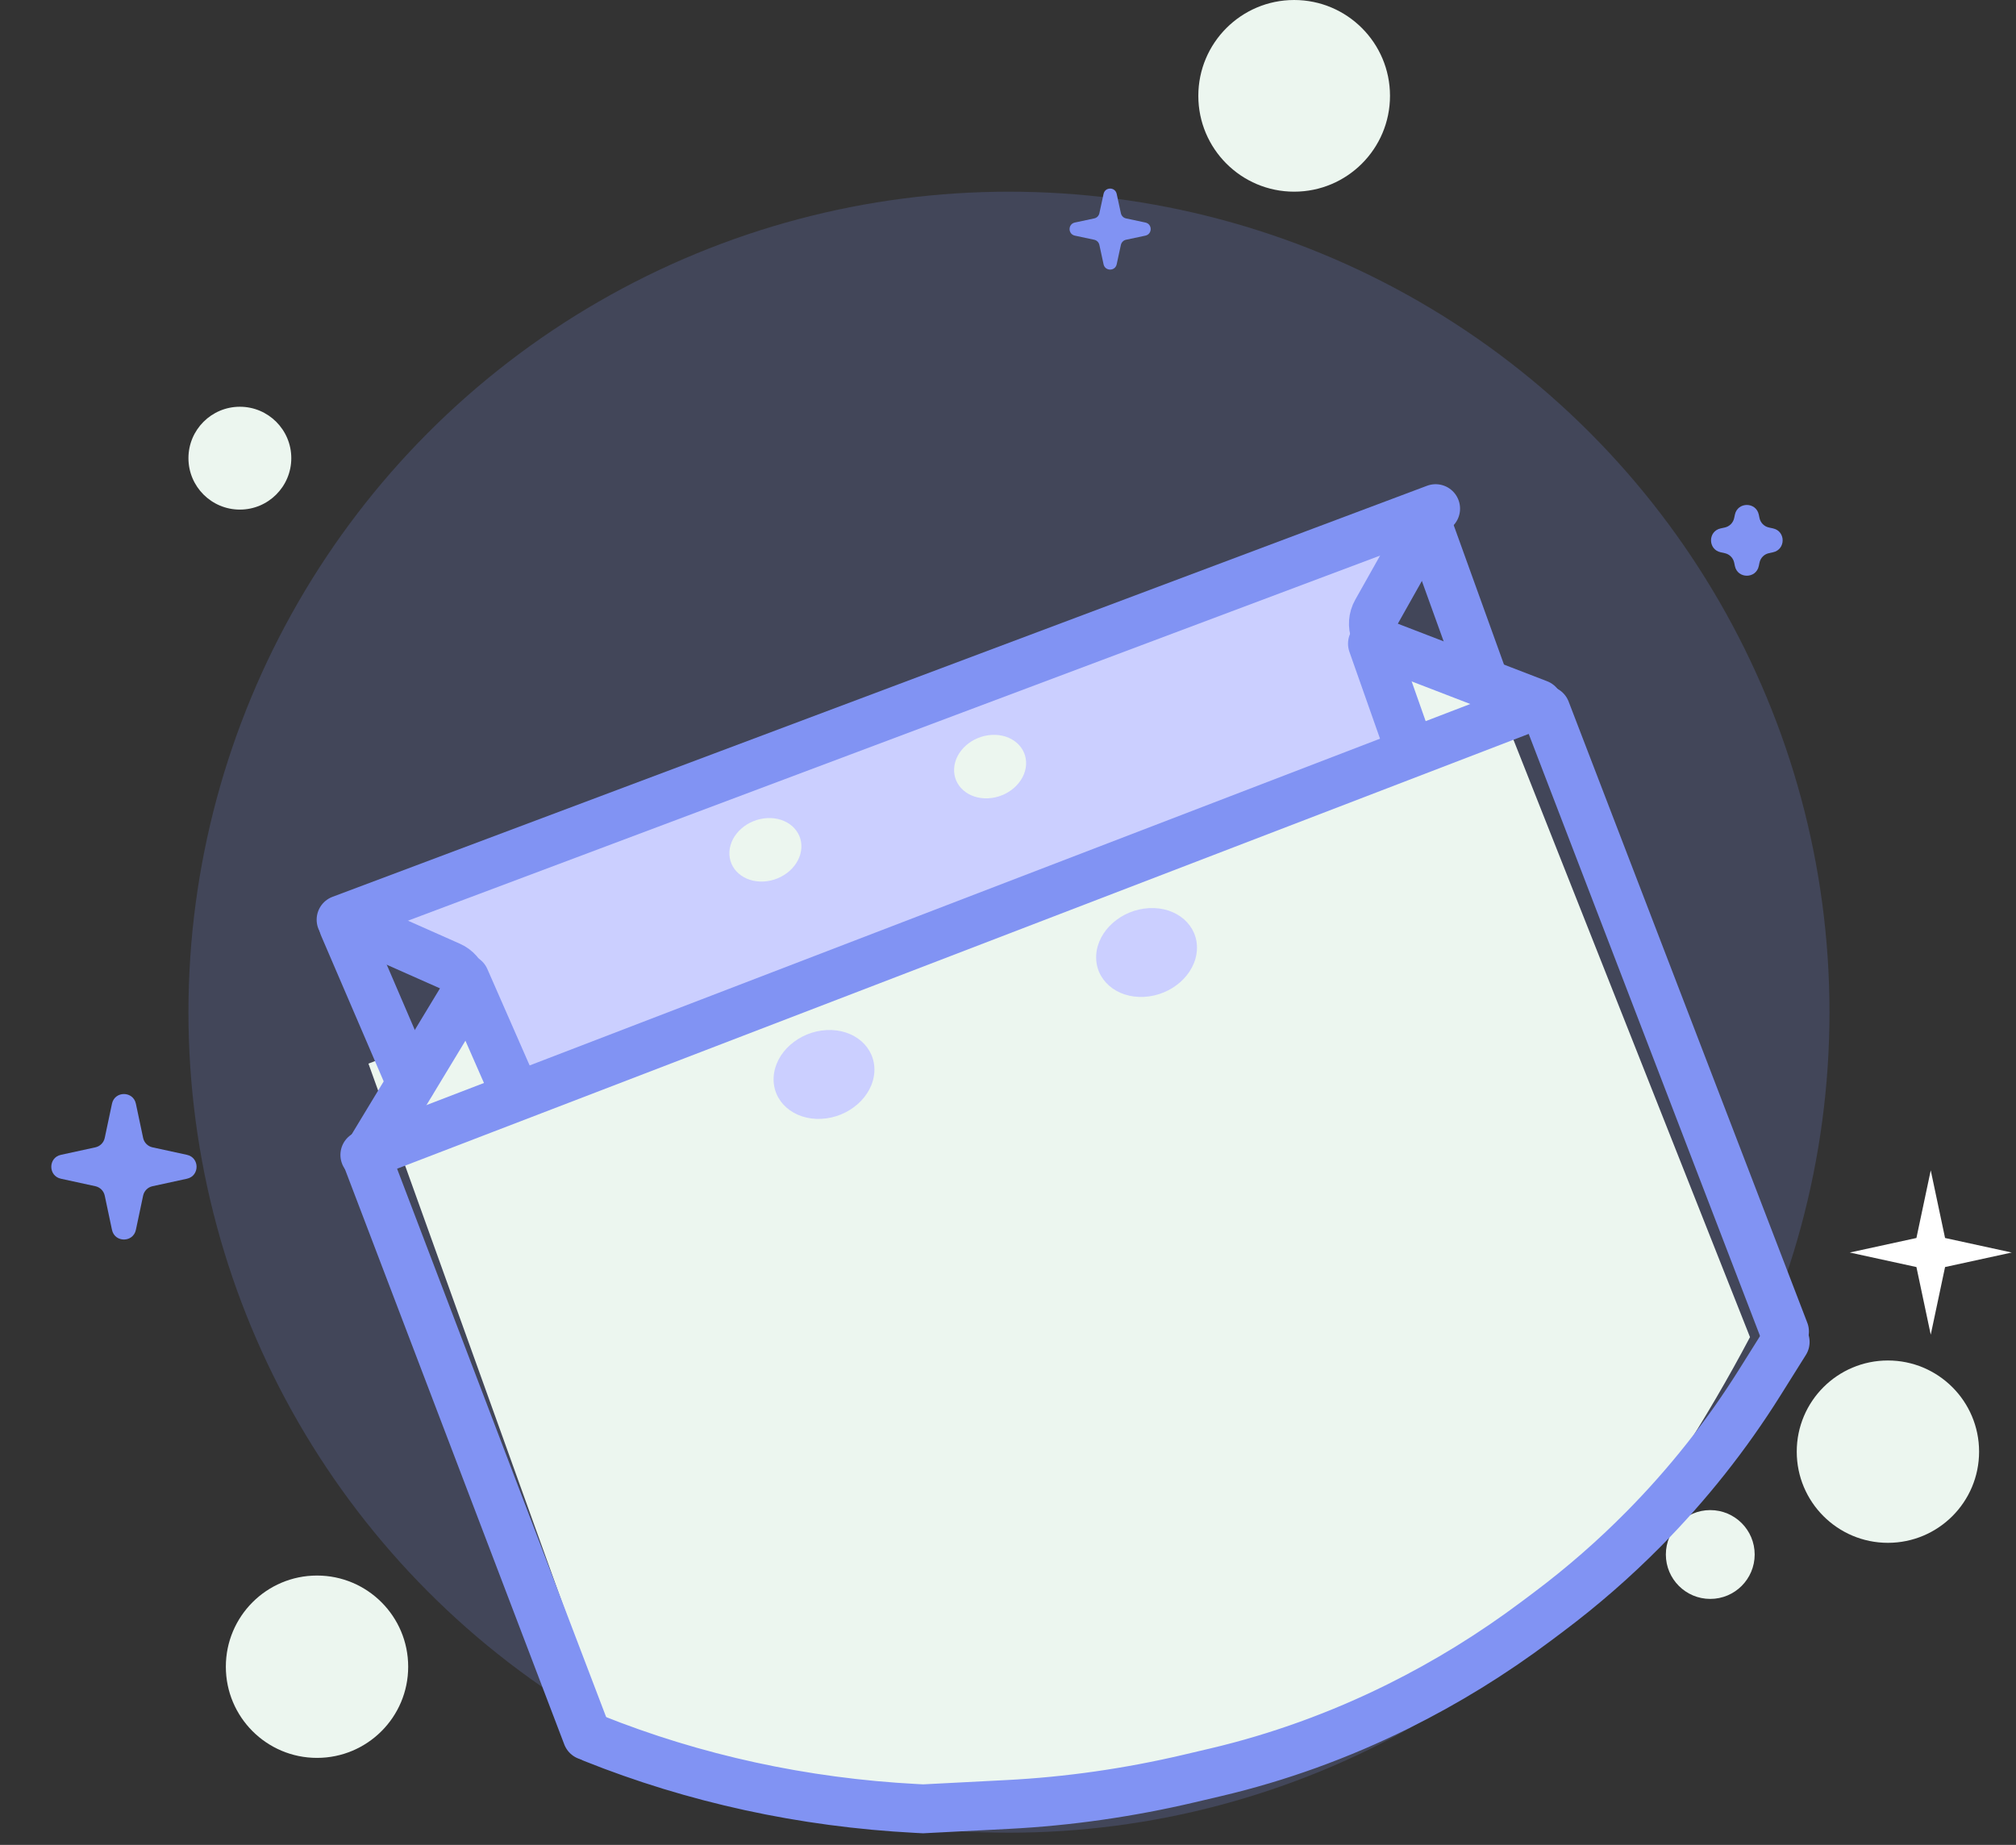 <svg width="165" height="151" viewBox="0 0 165 151" fill="none" xmlns="http://www.w3.org/2000/svg">
<rect x="0" y="0" width="165" height="151" fill="#333333" stroke="none"/>
<circle opacity="0.2" cx="82.579" cy="82.845" r="67.156" fill="#8193F3"/>
<ellipse cx="19.632" cy="37.5" rx="4.209" ry="4.209" fill="#ECF6EF"/>
<ellipse cx="105.921" cy="7.844" rx="7.844" ry="7.844" fill="#ECF6EF"/>
<circle cx="25.946" cy="136.416" r="7.462" fill="#ECF6EF"/>
<circle cx="154.517" cy="118.814" r="7.462" fill="#ECF6EF"/>
<circle cx="139.977" cy="127.232" r="3.635" fill="#ECF6EF"/>
<path d="M87.975 19.287C87.395 19.163 87.395 18.336 87.975 18.213L89.555 17.877C89.767 17.832 89.932 17.667 89.978 17.456L90.322 15.867C90.447 15.29 91.27 15.29 91.395 15.867L91.74 17.456C91.786 17.667 91.951 17.832 92.162 17.877L93.743 18.213C94.323 18.336 94.323 19.163 93.743 19.287L92.162 19.623C91.951 19.668 91.786 19.833 91.74 20.044L91.395 21.633C91.27 22.209 90.447 22.209 90.322 21.633L89.978 20.044C89.932 19.833 89.767 19.668 89.555 19.623L87.975 19.287Z" fill="#8193F3"/>
<path d="M9.165 90.336C9.389 89.279 10.898 89.279 11.122 90.336L11.714 93.136C11.796 93.52 12.095 93.822 12.48 93.906L15.302 94.52C16.351 94.749 16.351 96.246 15.302 96.475L12.48 97.089C12.095 97.173 11.796 97.474 11.714 97.859L11.122 100.659C10.898 101.716 9.389 101.716 9.165 100.659L8.572 97.859C8.491 97.474 8.191 97.173 7.807 97.089L4.985 96.475C3.936 96.246 3.936 94.749 4.985 94.52L7.807 93.906C8.191 93.822 8.491 93.52 8.572 93.136L9.165 90.336Z" fill="#8193F3"/>
<path d="M141.992 42.122C142.216 41.065 143.725 41.065 143.949 42.122L144.008 42.404C144.09 42.788 144.389 43.09 144.774 43.174L145.114 43.248C146.164 43.476 146.164 44.973 145.114 45.202L144.774 45.276C144.389 45.36 144.09 45.661 144.008 46.046L143.949 46.328C143.725 47.385 142.216 47.385 141.992 46.328L141.933 46.046C141.851 45.661 141.552 45.36 141.167 45.276L140.827 45.202C139.777 44.973 139.777 43.476 140.827 43.248L141.167 43.174C141.552 43.09 141.851 42.788 141.933 42.404L141.992 42.122Z" fill="#8193F3"/>
<path d="M158.022 95.79L159.194 101.326L164.651 102.515L159.194 103.704L158.022 109.24L156.85 103.704L151.394 102.515L156.85 101.326L158.022 95.79Z" fill="white"/>
<path d="M120.653 52.423L30.155 87.053L49.479 140.816L61.15 145.982L75.691 149.043L90.423 148.469L99.033 146.939L106.686 144.643L119.313 138.138L130.028 129.719L130.855 128.65C135.524 122.614 139.664 116.186 143.229 109.439L120.653 52.423Z" fill="#ECF6EF"/>
<path d="M38.949 80.088L29.422 75.746L116.217 42.993L111.131 53.089L113.932 62.089L42.122 89.415L38.949 80.088Z" fill="#CBCFFF"/>
<path d="M48.549 142.272V142.272C56.845 145.594 65.757 147.532 74.961 148.016L75.551 148.047L82.47 147.691C87.429 147.437 92.405 146.725 97.332 145.566L99.509 145.054C104.62 143.852 109.631 142.04 114.431 139.659V139.659C118.378 137.701 122.158 135.371 125.717 132.702L126.762 131.918C129.513 129.854 132.114 127.585 134.537 125.133V125.133C138.133 121.496 141.316 117.479 144.015 113.173L146.107 109.837" stroke="#8193F3" stroke-width="4" stroke-linecap="round"/>
<path d="M30.125 95.043L48.053 142.066" stroke="#8193F3" stroke-width="4" stroke-linecap="round"/>
<path d="M126.517 58.136L146.052 108.981" stroke="#8193F3" stroke-width="4" stroke-linecap="round"/>
<path d="M27.916 75.275L117.499 41.631" stroke="#8193F3" stroke-width="4" stroke-linecap="round"/>
<path d="M29.862 94.527L125.905 57.623L113.687 52.914C112.55 52.475 112.066 51.13 112.663 50.067L117.183 42.033" stroke="#8193F3" stroke-width="4" stroke-linecap="round" stroke-linejoin="round"/>
<path d="M28.572 75.406L36.82 79.065C37.922 79.553 38.344 80.897 37.721 81.928L30.339 94.131" stroke="#8193F3" stroke-width="4" stroke-linecap="round" stroke-linejoin="round"/>
<path d="M28.111 75.778L33.636 88.637" stroke="#8193F3" stroke-width="4" stroke-linecap="round"/>
<path d="M38.054 80.11L42.207 89.581" stroke="#8193F3" stroke-width="4" stroke-linecap="round"/>
<path d="M112.329 52.683L115.234 60.928" stroke="#8193F3" stroke-width="4" stroke-linecap="round"/>
<path d="M116.888 43.081L121.722 56.484" stroke="#8193F3" stroke-width="4"/>
<ellipse cx="4.125" cy="3.64" rx="4.125" ry="3.64" transform="matrix(0.999 -0.051 -0.058 0.998 63.531 84.519)" fill="#CBCFFF"/>
<ellipse cx="2.947" cy="2.6" rx="2.947" ry="2.6" transform="matrix(0.999 -0.051 -0.058 0.998 59.851 67.11)" fill="#ECF6EF"/>
<ellipse cx="4.125" cy="3.64" rx="4.125" ry="3.64" transform="matrix(0.999 -0.051 -0.058 0.998 89.931 74.537)" fill="#CBCFFF"/>
<ellipse cx="2.947" cy="2.6" rx="2.947" ry="2.6" transform="matrix(0.999 -0.051 -0.058 0.998 78.242 60.299)" fill="#ECF6EF"/>
</svg>
